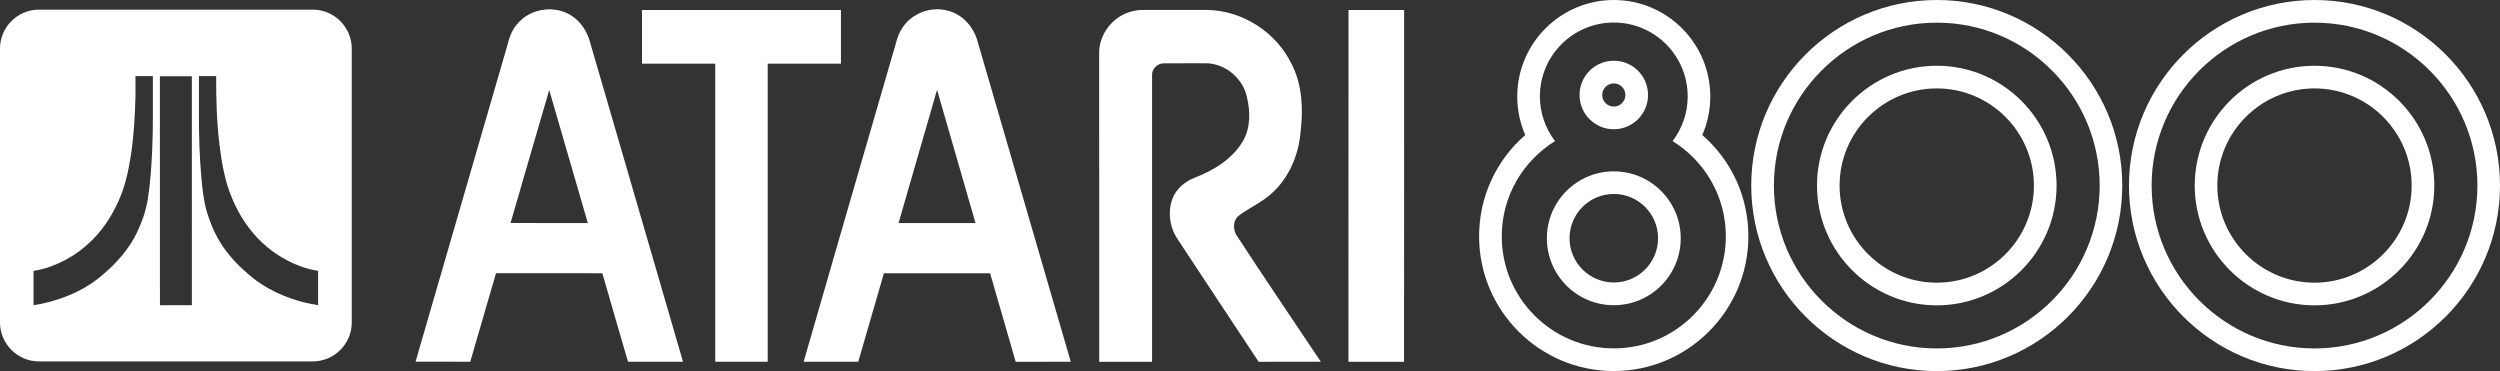 <?xml version="1.0" encoding="utf-8"?>
<!-- Generator: Adobe Illustrator 25.0.0, SVG Export Plug-In . SVG Version: 6.00 Build 0)  -->
<svg version="1.1" id="Layer_1" xmlns="http://www.w3.org/2000/svg" xmlns:xlink="http://www.w3.org/1999/xlink" x="0px" y="0px"
	 viewBox="0 0 3840 569.9" style="enable-background:new 0 0 3840 569.9;" xml:space="preserve">
<rect x="0" y="0" width="3840" height="569.9" fill="#333333" stroke="none"/>
<style type="text/css">
	.st0{fill:#FFC20B;}
	.st1{fill:#353535;}
	.st2{fill:#FFFFFF;}
	.st3{fill:#9F3A35;}
</style>
<g>
	<path class="st2" d="M480.5,14.8H59.8C26.9,14.8,0,41.7,0,74.6v420.7c0,32.9,26.9,59.8,59.8,59.8h420.7c32.9,0,59.8-26.9,59.8-59.8
		V74.6C540.2,41.7,513.4,14.8,480.5,14.8z M234.8,179.7c0.1,17.5-0.4,34.9-1.1,52.3c-1.2,25.2-2.8,50.4-6.9,75.3
		c-2.9,17.2-8.8,33.7-16.2,49.4c-12,25.3-30.9,46.7-52.1,64.7c-19,16.7-41.6,28.9-65.5,37.1c-13.5,4.6-27.3,8.2-41.5,10.2
		c0-17.5,0-35.1,0-52.6c17-2.6,33.3-8.6,48.5-16.6c18-9.5,34.2-22.3,47.9-37.4c14.1-15.6,25.3-33.6,33.9-52.8
		c10-22,15.4-45.8,19.1-69.7c4.6-30.3,6.5-60.9,7.2-91.6c0.1-10.4,0-20.8,0-31.1c8.9,0,17.8,0,26.7,0
		C234.9,137.9,234.8,158.8,234.8,179.7z M294.7,468.8c-16.3,0-32.7-0.1-49,0.1c-0.2-37.4,0-74.8-0.1-112.2c0-79.9,0-159.7,0-239.6
		c16.4-0.1,32.7,0,49.1,0C294.7,234.2,294.7,351.5,294.7,468.8z M488.6,468.7c-14-1.9-27.8-5.5-41.1-10.1
		c-15.9-5.5-31.3-12.7-45.5-21.9c-10.3-6.6-19.7-14.6-28.8-22.9c-14.9-13.7-28.2-29.3-38.2-47c-7.8-13.7-13.5-28.6-18-43.8
		c-4.1-15.2-5.8-31-7.4-46.6c-3.1-33.8-4.2-67.8-4-101.8c0-19.2,0-38.4,0-57.7c8.8,0,17.7,0,26.5,0c-0.3,35.7,0.9,71.6,5.2,107.1
		c3.5,27.6,8.4,55.4,19.4,81.1c10.4,24.9,25.4,48,45,66.6c18.7,17.8,41.3,31.5,65.9,39.4c6.9,2.2,13.9,3.9,21,5
		C488.6,433.7,488.6,451.2,488.6,468.7z"/>
	<g>
		<path class="st2" d="M793.8,37.7c21-26.9,64.5-31.5,90.3-8.9c10.5,8.9,17.9,21.1,21.7,34.3c47.7,164.2,95.7,328.3,143.3,492.5
			c-28.2,0-56.3-0.1-84.5,0c-13.3-45.3-26.3-90.6-39.4-135.9c-54.5-0.1-108.9,0-163.3-0.1c-13.3,45.3-26.5,90.6-39.6,136
			c-28-0.1-56,0-84-0.1C683.6,399,729,242.4,774.6,85.8C780,69.4,782,51.1,793.8,37.7 M843.6,138.3c-20,68-39.5,136.2-59.4,204.2
			c39.6,0.2,79.1,0.1,118.7,0.1C883.1,274.5,863.4,206.4,843.6,138.3z"/>
		<path class="st2" d="M1387.1,41.2c14.7-21.3,43-31.6,68-25c22.9,5.3,40.4,25,46.4,47.2c47.7,164.1,95.5,328.1,143.2,492.2
			c-28.2,0.2-56.4,0-84.6,0.1c-13.1-45.3-26.1-90.7-39.3-136c-54.4,0-108.7-0.1-163.1,0c-13,45.3-26.4,90.6-39.4,135.9
			c-28,0-55.9,0-83.9,0c45.3-157.5,91.2-314.9,136.8-472.3C1376,69.2,1377.9,53.5,1387.1,41.2 M1380.2,342.6
			c39.4,0.1,78.8,0,118.2,0c-19.6-68.3-39.5-136.4-59.1-204.6C1419.7,206.2,1399.8,274.4,1380.2,342.6z"/>
		<path class="st2" d="M986.1,15.4c101.9,0,203.8,0,305.6,0c0,27.5,0,54.9,0,82.4c-37.5,0-75,0-112.5,0c0,152.6,0,305.2,0,457.8
			c-26.9,0-53.7,0-80.6,0c0-152.6,0-305.2,0-457.8c-37.5-0.1-75,0-112.5,0C986.1,70.3,986,42.9,986.1,15.4z"/>
		<path class="st2" d="M1734.3,18.7c7.7-2.7,16-3.6,24.2-3.4c32.1,0.1,64.3,0,96.4,0c54.1,1,105.7,34.6,129.1,83.2
			c16.2,31.6,17.9,68.4,13.8,103.1c-2.8,36.3-18.1,72.6-46,96.7c-14.7,13.1-33.1,21.1-48.9,32.8c-8.7,6.6-9.1,19.4-4.6,28.6
			c42.6,65.8,87,130.6,130.5,195.9c-31.8,0.1-63.7-0.1-95.5,0.1c-41.7-62.6-82.9-125.5-124.4-188.2c-12.2-17.8-15.5-41.5-8.2-61.8
			c5.7-15.6,19.4-27,34.6-32.9c29-11.1,57.6-28.5,73.7-55.9c12.2-20.6,11.6-46,6.1-68.5c-6.4-29.2-34.9-52.2-65-51.2
			c-20.8,0.1-41.6-0.1-62.4,0.1c-9.4-0.2-18.3,8-18.1,17.5c-0.1,147,0,293.9,0,440.9c-27.1-0.1-54.1,0-81.2,0
			c-0.1-158.2,0.1-316.4-0.1-474.7C1688.3,53.2,1708,27.1,1734.3,18.7z"/>
		<path class="st2" d="M2071.3,15.4c28.5,0,56.9,0,85.4,0c0,180.1,0.1,360.2-0.1,540.3c-28.4-0.1-56.9,0-85.4,0
			C2071.3,375.5,2071.3,195.4,2071.3,15.4z"/>
	</g>
	<g>
		<g>
			<path class="st2" d="M2478.8,198.5c29,0,52.6-23.5,52.6-52.6s-23.5-52.6-52.6-52.6c-29,0-52.6,23.5-52.6,52.6
				S2449.7,198.5,2478.8,198.5z M2478.8,128.1c9.8,0,17.8,8,17.8,17.8s-8,17.8-17.8,17.8c-9.8,0-17.8-8-17.8-17.8
				S2468.9,128.1,2478.8,128.1z"/>
			<path class="st2" d="M2614.7,207.4c8.1-18.5,12.3-38.5,12.3-59.1C2627,66.5,2560.5,0,2478.8,0s-148.3,66.5-148.3,148.3
				c0,20.6,4.2,40.6,12.3,59.1c-44.9,39-70.9,95.1-70.9,155.7c0,114,92.8,206.8,206.8,206.8s206.8-92.8,206.8-206.8
				C2685.6,302.5,2659.6,246.3,2614.7,207.4z M2478.8,535.1c-95,0-172.1-77-172.1-172.1c0-61.9,32.8-115.9,81.8-146.3
				c-14.5-19.1-23.2-42.8-23.2-68.6c0-62.7,50.8-113.5,113.5-113.5c62.7,0,113.5,50.8,113.5,113.5c0,25.8-8.7,49.5-23.2,68.6
				c49,30.3,81.8,84.4,81.8,146.3C2650.8,458.1,2573.8,535.1,2478.8,535.1z"/>
			<path class="st2" d="M2478.8,263.2c-56.8,0-102.8,46-102.8,102.8s46,102.8,102.8,102.8c56.8,0,102.8-46,102.8-102.8
				S2535.5,263.2,2478.8,263.2z M2478.8,433.9c-37.5,0-68-30.5-68-68s30.5-68,68-68s68,30.5,68,68S2516.3,433.9,2478.8,433.9z"/>
		</g>
		<g>
			<path class="st2" d="M2974.9,0c-157.1,0-285,127.8-285,285c0,157.1,127.8,285,285,285c157.1,0,284.9-127.8,284.9-285
				C3259.9,127.8,3132,0,2974.9,0z M2974.9,535.2c-138,0-250.2-112.3-250.2-250.2c0-138,112.3-250.2,250.2-250.2
				c138,0,250.2,112.3,250.2,250.2C3225.1,422.9,3112.9,535.2,2974.9,535.2z"/>
			<path class="st2" d="M2974.9,101c-101.4,0-184,82.5-184,184c0,101.4,82.5,184,184,184c101.4,0,184-82.5,184-184
				C3158.9,183.5,3076.3,101,2974.9,101z M2974.9,434.2c-82.3,0-149.3-67-149.3-149.2c0-82.3,67-149.2,149.3-149.2
				c82.3,0,149.2,67,149.2,149.2C3124.1,367.3,3057.2,434.2,2974.9,434.2z"/>
		</g>
		<g>
			<path class="st2" d="M3555.1,0c-157.1,0-285,127.8-285,285c0,157.1,127.8,285,285,285c157.1,0,284.9-127.8,284.9-285
				C3840,127.8,3712.2,0,3555.1,0z M3555.1,535.2c-138,0-250.2-112.3-250.2-250.2c0-138,112.3-250.2,250.2-250.2
				c138,0,250.2,112.3,250.2,250.2C3805.3,422.9,3693,535.2,3555.1,535.2z"/>
			<path class="st2" d="M3555.1,101c-101.4,0-184,82.5-184,184c0,101.4,82.5,184,184,184c101.4,0,184-82.5,184-184
				C3739,183.5,3656.5,101,3555.1,101z M3555.1,434.2c-82.3,0-149.3-67-149.3-149.2c0-82.3,67-149.2,149.3-149.2
				c82.3,0,149.2,67,149.2,149.2C3704.3,367.3,3637.3,434.2,3555.1,434.2z"/>
		</g>
	</g>
</g>
</svg>
